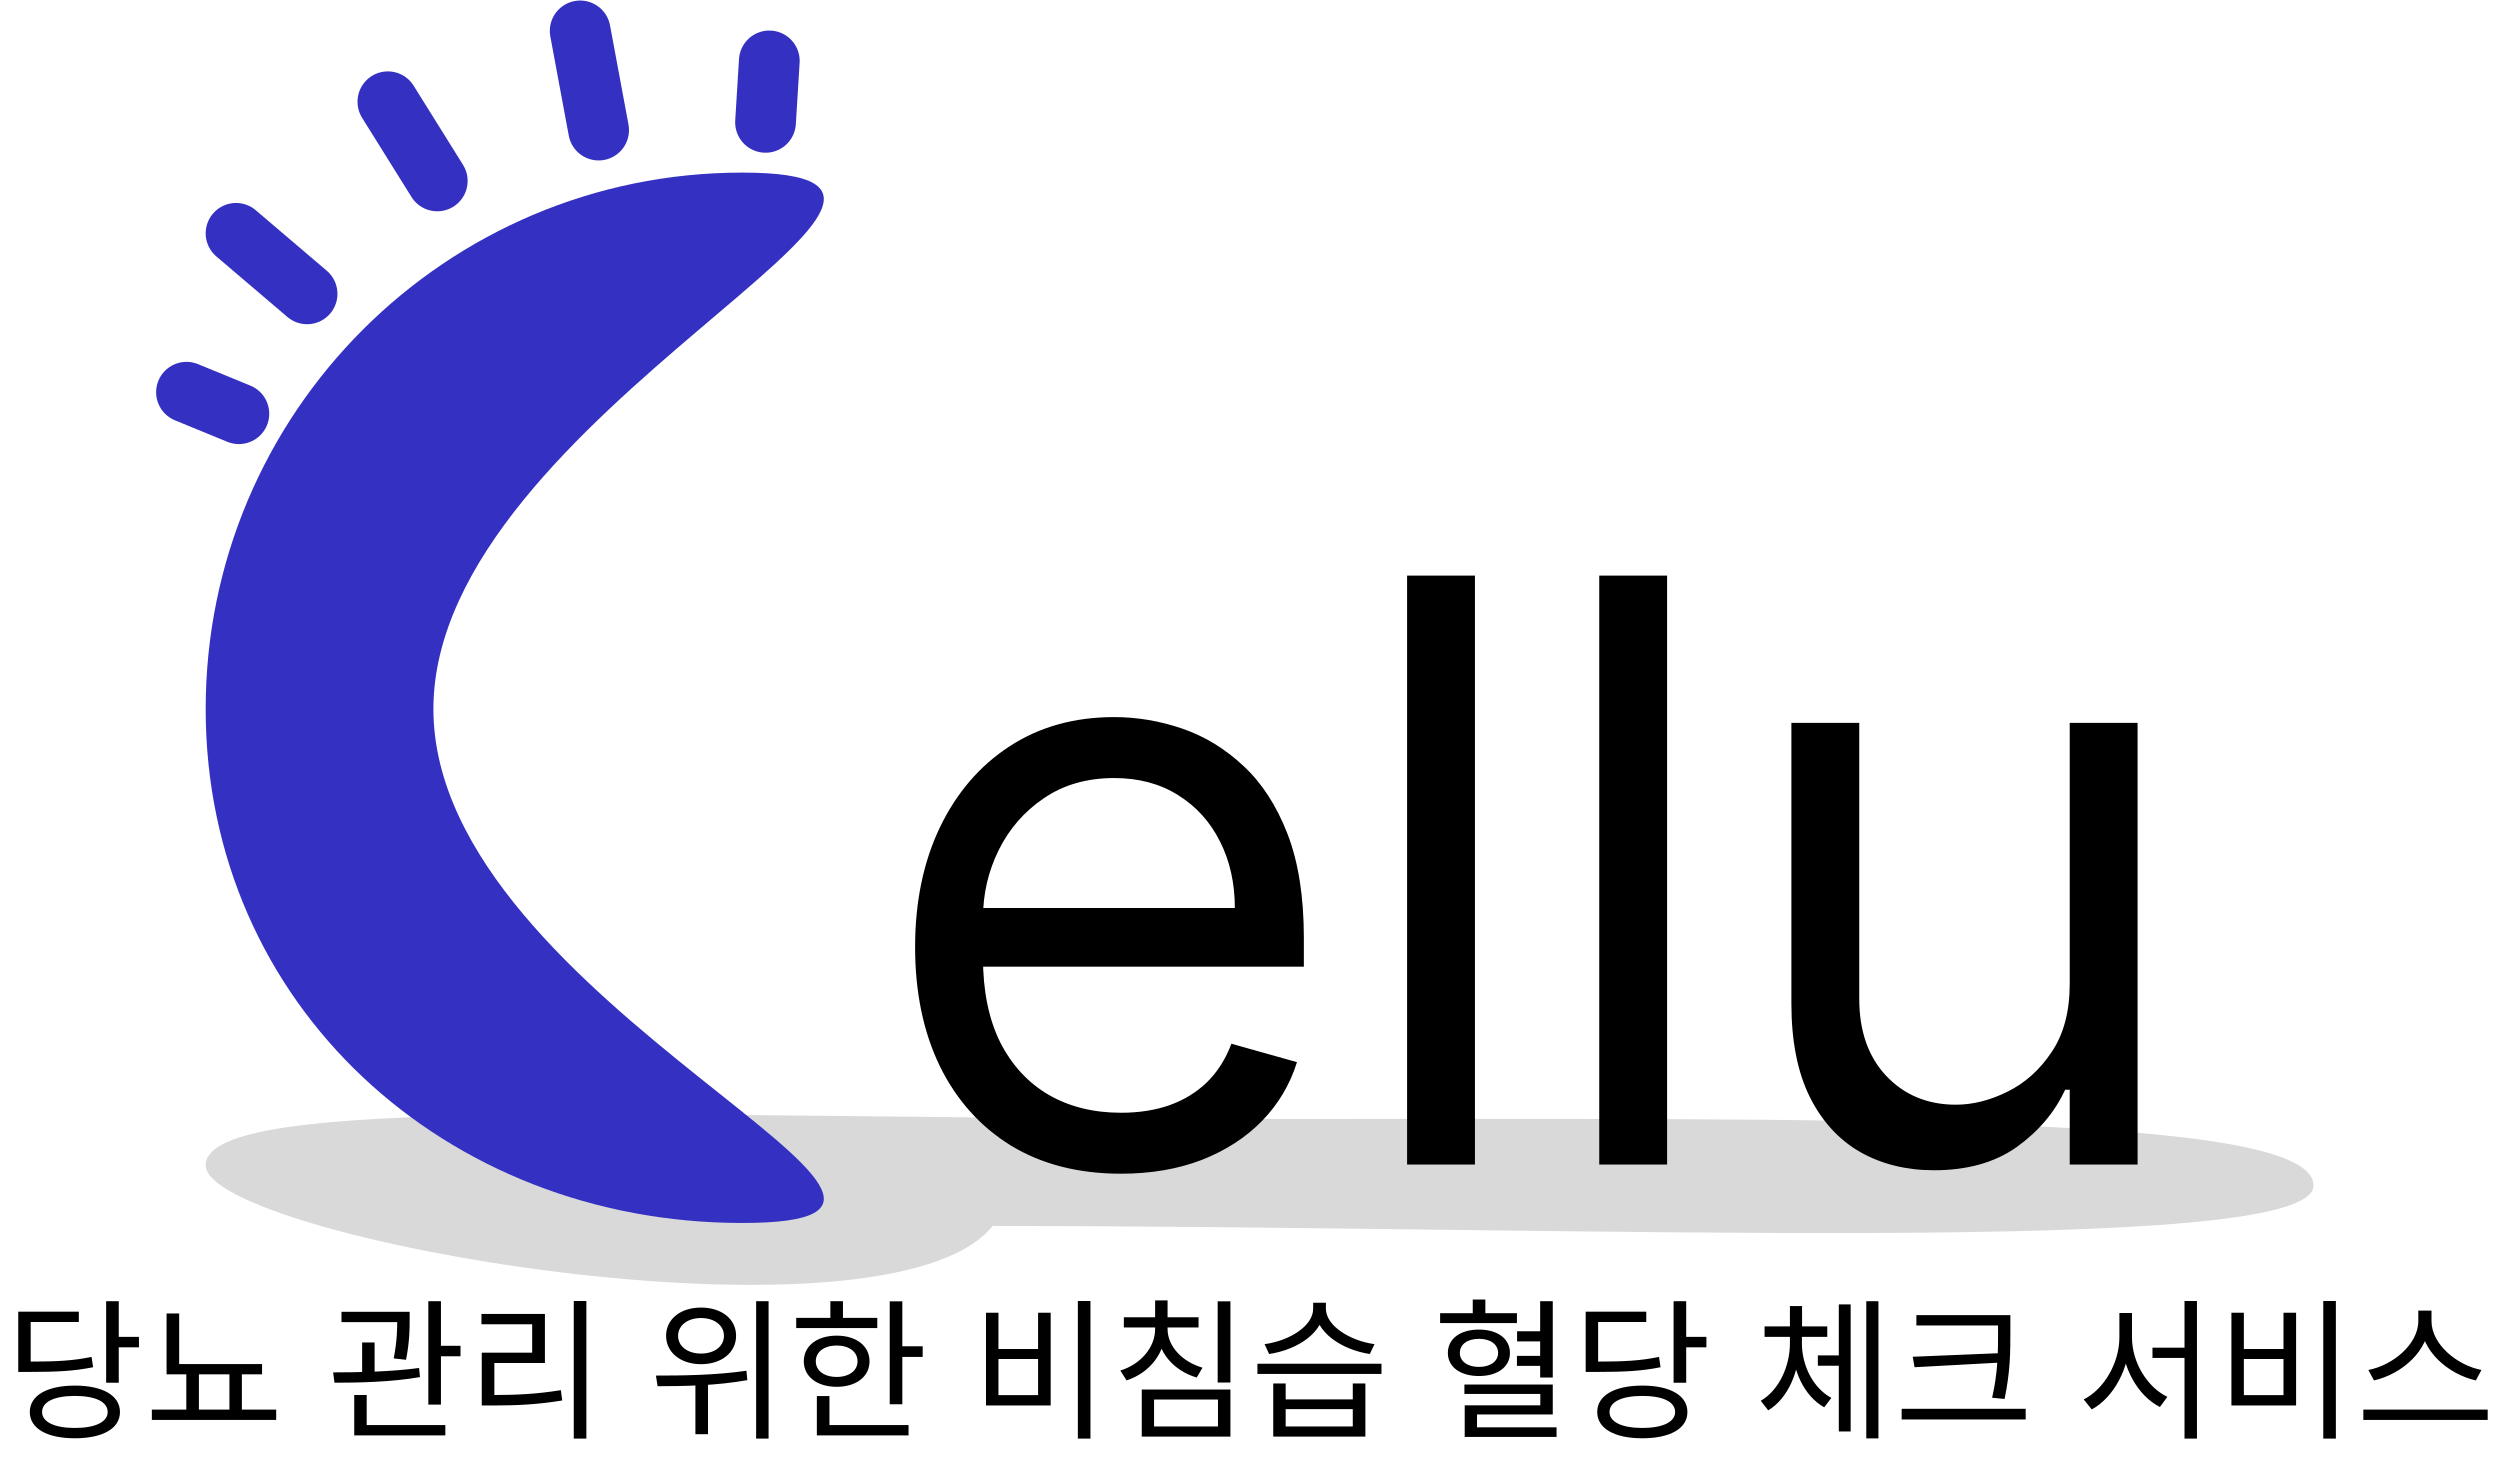 <svg width="247" height="145" viewBox="0 0 247 145" fill="none" xmlns="http://www.w3.org/2000/svg">
<path d="M228.575 117.125C228.575 124.305 156.617 121.125 98.075 121.125C87.575 134.125 20.321 122.305 20.321 115.125C20.321 107.946 65.279 110.553 123.821 110.553C182.364 110.553 228.575 109.946 228.575 117.125Z" fill="#D9D9D9"/>
<path d="M42.821 70.053C42.821 99.324 102.593 120.83 73.321 120.83C44.05 120.83 20.321 99.324 20.321 70.053C20.321 40.782 44.05 17.053 73.321 17.053C102.593 17.053 42.821 40.782 42.821 70.053Z" fill="#3330C2"/>
<path d="M110.753 115.962C106.549 115.962 102.922 115.034 99.873 113.178C96.842 111.303 94.503 108.69 92.856 105.337C91.227 101.966 90.412 98.046 90.412 93.576C90.412 89.106 91.227 85.167 92.856 81.758C94.503 78.33 96.795 75.659 99.731 73.746C102.685 71.814 106.132 70.849 110.071 70.849C112.344 70.849 114.588 71.227 116.804 71.985C119.02 72.743 121.037 73.974 122.856 75.678C124.674 77.364 126.123 79.599 127.202 82.383C128.282 85.167 128.821 88.595 128.821 92.667V95.508H95.185V89.712H122.003C122.003 87.25 121.511 85.053 120.526 83.121C119.56 81.189 118.178 79.665 116.378 78.547C114.598 77.43 112.496 76.871 110.071 76.871C107.401 76.871 105.09 77.534 103.14 78.86C101.208 80.167 99.721 81.871 98.679 83.974C97.638 86.076 97.117 88.33 97.117 90.735V94.599C97.117 97.894 97.685 100.688 98.821 102.979C99.977 105.252 101.577 106.985 103.623 108.178C105.668 109.352 108.045 109.94 110.753 109.94C112.515 109.94 114.106 109.693 115.526 109.201C116.965 108.69 118.206 107.932 119.248 106.928C120.289 105.905 121.094 104.636 121.662 103.121L128.14 104.94C127.458 107.136 126.312 109.068 124.702 110.735C123.092 112.383 121.104 113.671 118.736 114.599C116.369 115.508 113.708 115.962 110.753 115.962ZM145.725 56.871V115.053H139.02V56.871H145.725ZM164.709 56.871V115.053H158.005V56.871H164.709ZM204.489 97.212V71.417H211.194V115.053H204.489V107.667H204.035C203.012 109.883 201.421 111.767 199.262 113.32C197.103 114.854 194.375 115.621 191.08 115.621C188.353 115.621 185.928 115.025 183.807 113.832C181.686 112.619 180.019 110.801 178.807 108.377C177.595 105.934 176.989 102.856 176.989 99.144V71.417H183.694V98.689C183.694 101.871 184.584 104.409 186.364 106.303C188.163 108.197 190.455 109.144 193.239 109.144C194.906 109.144 196.601 108.718 198.324 107.866C200.067 107.013 201.525 105.707 202.699 103.945C203.892 102.184 204.489 99.939 204.489 97.212Z" fill="black"/>
<path d="M76.008 6.018L75.635 12.089" stroke="#3330C2" stroke-width="6" stroke-linecap="round"/>
<path d="M57.321 3.053L59.145 12.853" stroke="#3330C2" stroke-width="6" stroke-linecap="round"/>
<path d="M23.321 23.053L30.34 29.032" stroke="#3330C2" stroke-width="6" stroke-linecap="round"/>
<path d="M18.425 38.752L23.601 40.875" stroke="#3330C2" stroke-width="6" stroke-linecap="round"/>
<path d="M38.321 10.053L43.201 17.875" stroke="#3330C2" stroke-width="6" stroke-linecap="round"/>
<path d="M10.488 128.557H11.733V136.612H10.488V128.557ZM11.373 132.082H13.728V133.117H11.373V132.082ZM7.398 136.897C10.143 136.897 11.853 137.872 11.853 139.507C11.853 141.142 10.143 142.102 7.398 142.102C4.653 142.102 2.943 141.142 2.943 139.507C2.943 137.872 4.653 136.897 7.398 136.897ZM7.398 137.917C5.388 137.917 4.158 138.487 4.158 139.507C4.158 140.497 5.388 141.082 7.398 141.082C9.408 141.082 10.638 140.497 10.638 139.507C10.638 138.487 9.408 137.917 7.398 137.917ZM1.803 134.527H2.853C5.658 134.527 7.233 134.437 9.048 134.062L9.198 135.082C7.323 135.457 5.718 135.547 2.853 135.547H1.803V134.527ZM1.803 129.592H7.788V130.612H3.033V135.187H1.803V129.592ZM16.457 134.767H25.892V135.787H16.457V134.767ZM15.002 139.267H27.287V140.287H15.002V139.267ZM18.407 135.457H19.652V139.657H18.407V135.457ZM16.457 129.772H17.702V135.232H16.457V129.772ZM22.667 135.457H23.897V139.657H22.667V135.457ZM33.739 129.607H39.739V130.627H33.739V129.607ZM35.779 132.637H37.01V136.027H35.779V132.637ZM39.245 129.607H40.474V130.327C40.474 131.212 40.474 132.562 40.114 134.347L38.9 134.212C39.245 132.427 39.245 131.197 39.245 130.327V129.607ZM42.319 128.557H43.565V138.772H42.319V128.557ZM42.995 132.967H45.499V134.002H42.995V132.967ZM34.999 140.797H43.999V141.817H34.999V140.797ZM34.999 137.827H36.23V141.112H34.999V137.827ZM33.05 136.612L32.914 135.592C35.33 135.592 38.66 135.532 41.404 135.157L41.495 136.057C38.675 136.552 35.434 136.612 33.05 136.612ZM56.688 128.542H57.933V142.132H56.688V128.542ZM47.598 137.827H48.723C50.988 137.827 53.013 137.737 55.413 137.347L55.548 138.367C53.088 138.772 51.048 138.862 48.723 138.862H47.598V137.827ZM47.568 129.817H53.838V134.662H48.843V138.217H47.598V133.642H52.578V130.837H47.568V129.817ZM69.261 129.187C71.286 129.187 72.726 130.312 72.726 131.977C72.726 133.627 71.286 134.782 69.261 134.782C67.251 134.782 65.811 133.627 65.811 131.977C65.811 130.312 67.251 129.187 69.261 129.187ZM69.261 130.222C67.941 130.222 66.996 130.942 66.996 131.977C66.996 133.027 67.941 133.732 69.261 133.732C70.581 133.732 71.526 133.027 71.526 131.977C71.526 130.942 70.581 130.222 69.261 130.222ZM68.706 136.282H69.951V141.697H68.706V136.282ZM74.706 128.557H75.936V142.132H74.706V128.557ZM64.971 136.957L64.806 135.907C67.326 135.907 70.761 135.877 73.746 135.427L73.836 136.357C70.776 136.912 67.446 136.957 64.971 136.957ZM87.905 128.572H89.15V138.742H87.905V128.572ZM88.76 133.012H91.16V134.062H88.76V133.012ZM78.665 130.207H86.675V131.212H78.665V130.207ZM82.67 131.962C84.59 131.962 85.91 132.967 85.91 134.497C85.91 136.012 84.59 137.017 82.67 137.017C80.735 137.017 79.415 136.012 79.415 134.497C79.415 132.967 80.735 131.962 82.67 131.962ZM82.67 132.937C81.44 132.937 80.6 133.552 80.6 134.497C80.6 135.427 81.44 136.042 82.67 136.042C83.885 136.042 84.725 135.427 84.725 134.497C84.725 133.552 83.885 132.937 82.67 132.937ZM82.04 128.557H83.285V130.732H82.04V128.557ZM80.705 140.797H89.765V141.817H80.705V140.797ZM80.705 137.932H81.95V141.232H80.705V137.932ZM106.492 128.542H107.737V142.132H106.492V128.542ZM97.417 129.697H98.647V133.282H102.562V129.697H103.807V138.862H97.417V129.697ZM98.647 134.272V137.842H102.562V134.272H98.647ZM114.126 130.732H115.146V131.302C115.146 133.672 113.586 135.637 111.306 136.387L110.691 135.412C112.731 134.767 114.126 133.117 114.126 131.302V130.732ZM114.336 130.732H115.356V131.302C115.356 133.012 116.796 134.542 118.806 135.127L118.236 136.102C115.926 135.412 114.336 133.567 114.336 131.302V130.732ZM111.036 130.147H118.416V131.152H111.036V130.147ZM114.126 128.482H115.356V130.582H114.126V128.482ZM120.306 128.572H121.566V136.597H120.306V128.572ZM112.806 137.287H121.566V141.937H112.806V137.287ZM120.336 138.277H114.021V140.932H120.336V138.277ZM125.795 136.687H127.025V138.262H133.655V136.687H134.9V141.937H125.795V136.687ZM127.025 139.222V140.932H133.655V139.222H127.025ZM124.235 134.737H136.49V135.742H124.235V134.737ZM129.74 128.707H130.805V129.307C130.805 131.662 128.18 133.357 125.39 133.777L124.94 132.802C127.385 132.472 129.74 131.017 129.74 129.307V128.707ZM129.935 128.707H131V129.307C131 130.987 133.385 132.472 135.8 132.802L135.335 133.777C132.575 133.357 129.935 131.632 129.935 129.307V128.707ZM149.888 131.527H152.648V132.532H149.888V131.527ZM149.873 133.957H152.633V134.947H149.873V133.957ZM142.283 129.742H149.873V130.717H142.283V129.742ZM146.123 131.362C147.938 131.362 149.183 132.247 149.183 133.672C149.183 135.067 147.938 135.952 146.123 135.952C144.293 135.952 143.048 135.067 143.048 133.672C143.048 132.247 144.293 131.362 146.123 131.362ZM146.123 132.277C144.983 132.277 144.233 132.817 144.233 133.672C144.233 134.497 144.983 135.052 146.123 135.052C147.248 135.052 148.013 134.497 148.013 133.672C148.013 132.817 147.248 132.277 146.123 132.277ZM145.508 128.392H146.753V130.537H145.508V128.392ZM152.168 128.557H153.413V136.102H152.168V128.557ZM144.683 136.792H153.413V139.747H145.928V141.352H144.713V138.847H152.183V137.722H144.683V136.792ZM144.713 141.022H153.788V141.967H144.713V141.022ZM165.351 128.557H166.596V136.612H165.351V128.557ZM166.236 132.082H168.591V133.117H166.236V132.082ZM162.261 136.897C165.006 136.897 166.716 137.872 166.716 139.507C166.716 141.142 165.006 142.102 162.261 142.102C159.516 142.102 157.806 141.142 157.806 139.507C157.806 137.872 159.516 136.897 162.261 136.897ZM162.261 137.917C160.251 137.917 159.021 138.487 159.021 139.507C159.021 140.497 160.251 141.082 162.261 141.082C164.271 141.082 165.501 140.497 165.501 139.507C165.501 138.487 164.271 137.917 162.261 137.917ZM156.666 134.527H157.716C160.521 134.527 162.096 134.437 163.911 134.062L164.061 135.082C162.186 135.457 160.581 135.547 157.716 135.547H156.666V134.527ZM156.666 129.592H162.651V130.612H157.896V135.187H156.666V129.592ZM179.604 133.912H182.169V134.932H179.604V133.912ZM176.844 132.022H177.804V132.727C177.804 135.427 176.679 138.157 174.699 139.342L173.964 138.397C175.794 137.332 176.844 134.947 176.844 132.727V132.022ZM177.069 132.022H178.029V132.727C178.029 134.887 179.109 137.122 180.939 138.112L180.234 139.042C178.239 137.932 177.069 135.367 177.069 132.727V132.022ZM174.339 131.047H180.534V132.082H174.339V131.047ZM176.844 129.037H178.044V131.842H176.844V129.037ZM184.389 128.557H185.589V142.117H184.389V128.557ZM181.674 128.872H182.844V141.427H181.674V128.872ZM189.338 129.937H197.948V130.957H189.338V129.937ZM187.883 139.192H200.138V140.242H187.883V139.192ZM197.408 129.937H198.623V131.602C198.623 133.597 198.623 135.442 198.053 138.217L196.823 138.097C197.408 135.487 197.408 133.552 197.408 131.602V129.937ZM197.723 133.687V134.617L189.158 135.082L188.978 134.047L197.723 133.687ZM212.665 133.147H216.445V134.167H212.665V133.147ZM209.395 129.727H210.415V132.142C210.415 135.187 208.81 138.097 206.665 139.252L205.87 138.262C207.865 137.272 209.395 134.662 209.395 132.142V129.727ZM209.635 129.727H210.64V132.142C210.64 134.617 212.17 137.077 214.135 138.007L213.4 139.012C211.21 137.902 209.635 135.112 209.635 132.142V129.727ZM215.83 128.542H217.06V142.132H215.83V128.542ZM229.539 128.542H230.784V142.132H229.539V128.542ZM220.464 129.697H221.694V133.282H225.609V129.697H226.854V138.862H220.464V129.697ZM221.694 134.272V137.842H225.609V134.272H221.694ZM238.928 129.487H240.008V130.522C240.008 133.477 237.263 135.772 234.548 136.387L233.993 135.352C236.378 134.902 238.928 132.832 238.928 130.522V129.487ZM239.153 129.487H240.233V130.522C240.233 132.847 242.798 134.902 245.168 135.352L244.613 136.387C241.913 135.772 239.153 133.492 239.153 130.522V129.487ZM233.498 139.267H245.783V140.287H233.498V139.267Z" fill="black"/>
</svg>
